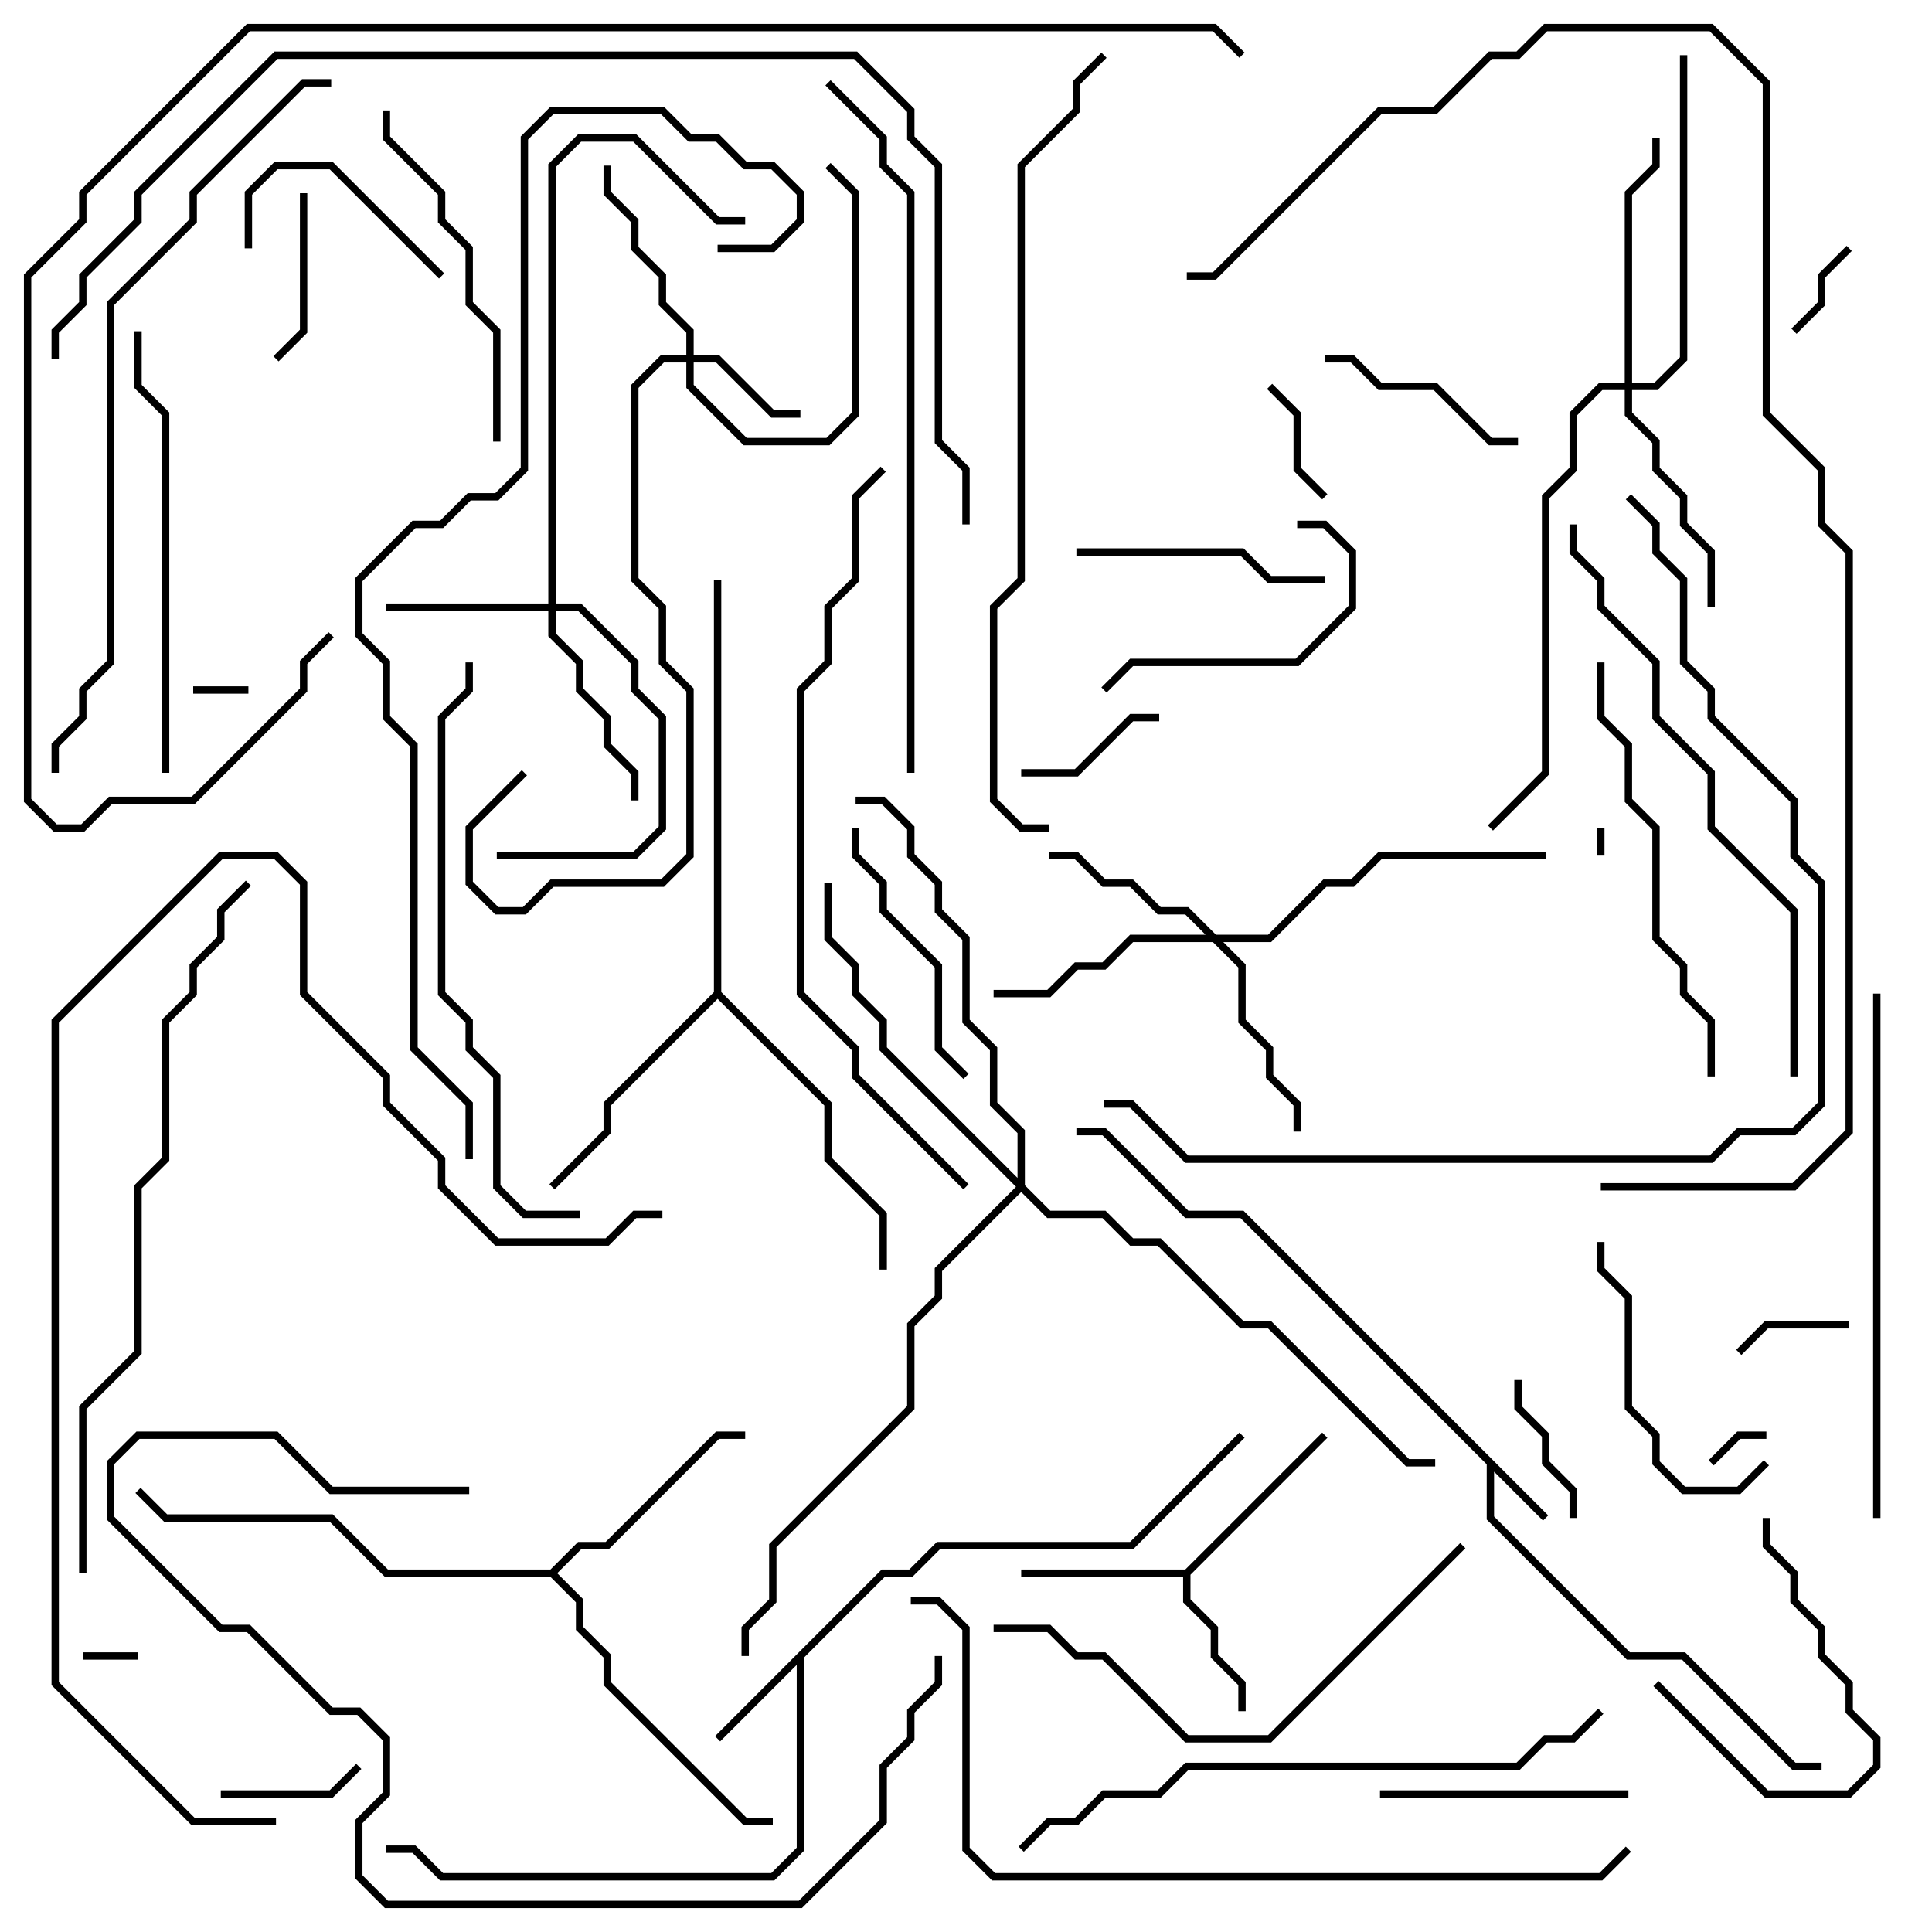 <svg version="1.1" width="105" height="105" xmlns="http://www.w3.org/2000/svg"><path d="M84.141,82.359L83.859,82.641L81.2,79.983L81.2,82.417L88.583,89.8L91.583,89.8L97.583,95.8L99,95.8L99,96.2L97.417,96.2L91.417,90.2L88.417,90.2L80.8,82.583L80.8,79.583L67.417,66.2L64.417,66.2L59.917,61.7L58.5,61.7L58.5,61.3L60.083,61.3L64.583,65.8L67.583,65.8z" stroke="none"/><path d="M47.917,85.3L49.417,85.3L50.917,83.8L61.417,83.8L67.359,77.859L67.641,78.141L61.583,84.2L51.083,84.2L49.583,85.7L48.083,85.7L43.7,90.083L43.7,100.583L42.083,102.2L23.917,102.2L22.417,100.7L21,100.7L21,100.3L22.583,100.3L24.083,101.8L41.917,101.8L43.3,100.417L43.3,90.483L39.141,94.641L38.859,94.359z" stroke="none"/><path d="M64.417,85.3L71.859,77.859L72.141,78.141L64.7,85.583L64.7,86.917L66.2,88.417L66.2,89.917L67.7,91.417L67.7,93L67.3,93L67.3,91.583L65.8,90.083L65.8,88.583L64.3,87.083L64.3,85.7L55.5,85.7L55.5,85.3z" stroke="none"/><path d="M29.917,85.3L31.417,83.8L32.917,83.8L38.917,77.8L40.5,77.8L40.5,78.2L39.083,78.2L33.083,84.2L31.583,84.2L30.283,85.5L31.7,86.917L31.7,88.417L33.2,89.917L33.2,91.417L40.583,98.8L42,98.8L42,99.2L40.417,99.2L32.8,91.583L32.8,90.083L31.3,88.583L31.3,87.083L29.917,85.7L20.917,85.7L17.917,82.7L8.917,82.7L7.359,81.141L7.641,80.859L9.083,82.3L18.083,82.3L21.083,85.3z" stroke="none"/><path d="M38.8,53.917L38.8,31.5L39.2,31.5L39.2,53.917L45.2,59.917L45.2,62.917L48.2,65.917L48.2,69L47.8,69L47.8,66.083L44.8,63.083L44.8,60.083L39,54.283L33.2,60.083L33.2,61.583L30.141,64.641L29.859,64.359L32.8,61.417L32.8,59.917z" stroke="none"/><path d="M37.3,19.3L37.3,18.083L35.8,16.583L35.8,15.083L34.3,13.583L34.3,12.083L32.8,10.583L32.8,9L33.2,9L33.2,10.417L34.7,11.917L34.7,13.417L36.2,14.917L36.2,16.417L37.7,17.917L37.7,19.3L39.083,19.3L42.083,22.3L43.5,22.3L43.5,22.7L41.917,22.7L38.917,19.7L37.7,19.7L37.7,20.917L40.583,23.8L44.917,23.8L46.3,22.417L46.3,10.583L44.859,9.141L45.141,8.859L46.7,10.417L46.7,22.583L45.083,24.2L40.417,24.2L37.3,21.083L37.3,19.7L36.083,19.7L34.7,21.083L34.7,31.417L36.2,32.917L36.2,35.917L37.7,37.417L37.7,46.583L36.083,48.2L30.083,48.2L28.583,49.7L26.917,49.7L25.3,48.083L25.3,44.917L28.359,41.859L28.641,42.141L25.7,45.083L25.7,47.917L27.083,49.3L28.417,49.3L29.917,47.8L35.917,47.8L37.3,46.417L37.3,37.583L35.8,36.083L35.8,33.083L34.3,31.583L34.3,20.917L35.917,19.3z" stroke="none"/><path d="M29.8,32.8L29.8,8.917L31.417,7.3L34.583,7.3L39.083,11.8L40.5,11.8L40.5,12.2L38.917,12.2L34.417,7.7L31.583,7.7L30.2,9.083L30.2,32.8L31.583,32.8L34.7,35.917L34.7,37.417L36.2,38.917L36.2,45.083L34.583,46.7L27,46.7L27,46.3L34.417,46.3L35.8,44.917L35.8,39.083L34.3,37.583L34.3,36.083L31.417,33.2L30.2,33.2L30.2,34.417L31.7,35.917L31.7,37.417L33.2,38.917L33.2,40.417L34.7,41.917L34.7,43.5L34.3,43.5L34.3,42.083L32.8,40.583L32.8,39.083L31.3,37.583L31.3,36.083L29.8,34.583L29.8,33.2L21,33.2L21,32.8z" stroke="none"/><path d="M66.083,50.8L68.917,50.8L71.917,47.8L73.417,47.8L74.917,46.3L84,46.3L84,46.7L75.083,46.7L73.583,48.2L72.083,48.2L69.083,51.2L66.483,51.2L67.7,52.417L67.7,55.417L69.2,56.917L69.2,58.417L70.7,59.917L70.7,61.5L70.3,61.5L70.3,60.083L68.8,58.583L68.8,57.083L67.3,55.583L67.3,52.583L65.917,51.2L61.583,51.2L60.083,52.7L58.583,52.7L57.083,54.2L54,54.2L54,53.8L56.917,53.8L58.417,52.3L59.917,52.3L61.417,50.8L65.517,50.8L64.417,49.7L62.917,49.7L61.417,48.2L59.917,48.2L58.417,46.7L57,46.7L57,46.3L58.583,46.3L60.083,47.8L61.583,47.8L63.083,49.3L64.583,49.3z" stroke="none"/><path d="M88.3,20.8L88.3,10.417L89.8,8.917L89.8,7.5L90.2,7.5L90.2,9.083L88.7,10.583L88.7,20.8L89.917,20.8L91.3,19.417L91.3,3L91.7,3L91.7,19.583L90.083,21.2L88.7,21.2L88.7,22.417L90.2,23.917L90.2,25.417L91.7,26.917L91.7,28.417L93.2,29.917L93.2,33L92.8,33L92.8,30.083L91.3,28.583L91.3,27.083L89.8,25.583L89.8,24.083L88.3,22.583L88.3,21.2L87.083,21.2L85.7,22.583L85.7,25.583L84.2,27.083L84.2,42.083L81.141,45.141L80.859,44.859L83.8,41.917L83.8,26.917L85.3,25.417L85.3,22.417L86.917,20.8z" stroke="none"/><path d="M55.3,64.017L55.3,61.583L53.8,60.083L53.8,57.083L52.3,55.583L52.3,51.083L50.8,49.583L50.8,48.083L49.3,46.583L49.3,45.083L47.917,43.7L46.5,43.7L46.5,43.3L48.083,43.3L49.7,44.917L49.7,46.417L51.2,47.917L51.2,49.417L52.7,50.917L52.7,55.417L54.2,56.917L54.2,59.917L55.7,61.417L55.7,64.417L57.083,65.8L60.083,65.8L61.583,67.3L63.083,67.3L67.583,71.8L69.083,71.8L76.583,79.3L78,79.3L78,79.7L76.417,79.7L68.917,72.2L67.417,72.2L62.917,67.7L61.417,67.7L59.917,66.2L56.917,66.2L55.5,64.783L51.2,69.083L51.2,70.583L49.7,72.083L49.7,76.583L42.2,84.083L42.2,87.083L40.7,88.583L40.7,90L40.3,90L40.3,88.417L41.8,86.917L41.8,83.917L49.3,76.417L49.3,71.917L50.8,70.417L50.8,68.917L55.217,64.5L47.8,57.083L47.8,55.583L46.3,54.083L46.3,52.583L44.8,51.083L44.8,48L45.2,48L45.2,50.917L46.7,52.417L46.7,53.917L48.2,55.417L48.2,56.917z" stroke="none"/><path d="M87.2,46.5L86.8,46.5L86.8,45L87.2,45z" stroke="none"/><path d="M13.5,37.3L13.5,37.7L10.5,37.7L10.5,37.3z" stroke="none"/><path d="M4.5,90.2L4.5,89.8L7.5,89.8L7.5,90.2z" stroke="none"/><path d="M96,77.8L96,78.2L94.583,78.2L93.141,79.641L92.859,79.359L94.417,77.8z" stroke="none"/><path d="M100.359,13.359L100.641,13.641L99.2,15.083L99.2,16.583L97.641,18.141L97.359,17.859L98.8,16.417L98.8,14.917z" stroke="none"/><path d="M100.5,71.8L100.5,72.2L96.083,72.2L94.641,73.641L94.359,73.359L95.917,71.8z" stroke="none"/><path d="M68.859,21.141L69.141,20.859L70.7,22.417L70.7,25.417L72.141,26.859L71.859,27.141L70.3,25.583L70.3,22.583z" stroke="none"/><path d="M12,97.7L12,97.3L17.917,97.3L19.359,95.859L19.641,96.141L18.083,97.7z" stroke="none"/><path d="M82.3,75L82.7,75L82.7,76.417L84.2,77.917L84.2,79.417L85.7,80.917L85.7,82.5L85.3,82.5L85.3,81.083L83.8,79.583L83.8,78.083L82.3,76.583z" stroke="none"/><path d="M55.5,42.2L55.5,41.8L58.417,41.8L61.417,38.8L63,38.8L63,39.2L61.583,39.2L58.583,42.2z" stroke="none"/><path d="M16.3,10.5L16.7,10.5L16.7,18.083L15.141,19.641L14.859,19.359L16.3,17.917z" stroke="none"/><path d="M13.7,13.5L13.3,13.5L13.3,10.417L14.917,8.8L18.083,8.8L24.141,14.859L23.859,15.141L17.917,9.2L15.083,9.2L13.7,10.583z" stroke="none"/><path d="M89.859,91.641L90.141,91.359L96.083,97.3L100.417,97.3L101.8,95.917L101.8,94.583L100.3,93.083L100.3,91.583L98.8,90.083L98.8,88.583L97.3,87.083L97.3,85.583L95.8,84.083L95.8,82.5L96.2,82.5L96.2,83.917L97.7,85.417L97.7,86.917L99.2,88.417L99.2,89.917L100.7,91.417L100.7,92.917L102.2,94.417L102.2,96.083L100.583,97.7L95.917,97.7z" stroke="none"/><path d="M82.5,23.8L82.5,24.2L80.917,24.2L77.917,21.2L74.917,21.2L73.417,19.7L72,19.7L72,19.3L73.583,19.3L75.083,20.8L78.083,20.8L81.083,23.8z" stroke="none"/><path d="M88.5,97.3L88.5,97.7L75,97.7L75,97.3z" stroke="none"/><path d="M58.5,30.2L58.5,29.8L67.583,29.8L69.083,31.3L72,31.3L72,31.7L68.917,31.7L67.417,30.2z" stroke="none"/><path d="M70.5,28.7L70.5,28.3L72.083,28.3L73.7,29.917L73.7,33.083L70.583,36.2L61.583,36.2L60.141,37.641L59.859,37.359L61.417,35.8L70.417,35.8L73.3,32.917L73.3,30.083L71.917,28.7z" stroke="none"/><path d="M46.3,45L46.7,45L46.7,46.417L48.2,47.917L48.2,49.417L51.2,52.417L51.2,56.917L52.641,58.359L52.359,58.641L50.8,57.083L50.8,52.583L47.8,49.583L47.8,48.083L46.3,46.583z" stroke="none"/><path d="M86.8,67.5L87.2,67.5L87.2,68.917L88.7,70.417L88.7,76.417L90.2,77.917L90.2,79.417L91.583,80.8L94.417,80.8L95.859,79.359L96.141,79.641L94.583,81.2L91.417,81.2L89.8,79.583L89.8,78.083L88.3,76.583L88.3,70.583L86.8,69.083z" stroke="none"/><path d="M27.2,24L26.8,24L26.8,18.083L25.3,16.583L25.3,13.583L23.8,12.083L23.8,10.583L20.8,7.583L20.8,6L21.2,6L21.2,7.417L24.2,10.417L24.2,11.917L25.7,13.417L25.7,16.417L27.2,17.917z" stroke="none"/><path d="M93.2,58.5L92.8,58.5L92.8,55.583L91.3,54.083L91.3,52.583L89.8,51.083L89.8,45.083L88.3,43.583L88.3,40.583L86.8,39.083L86.8,36L87.2,36L87.2,38.917L88.7,40.417L88.7,43.417L90.2,44.917L90.2,50.917L91.7,52.417L91.7,53.917L93.2,55.417z" stroke="none"/><path d="M9.2,42L8.8,42L8.8,22.583L7.3,21.083L7.3,18L7.7,18L7.7,20.917L9.2,22.417z" stroke="none"/><path d="M79.359,83.859L79.641,84.141L69.083,94.7L64.417,94.7L59.917,90.2L58.417,90.2L56.917,88.7L54,88.7L54,88.3L57.083,88.3L58.583,89.8L60.083,89.8L64.583,94.3L68.917,94.3z" stroke="none"/><path d="M25.5,80.8L25.5,81.2L17.917,81.2L14.917,78.2L7.583,78.2L6.2,79.583L6.2,82.417L12.083,88.3L13.583,88.3L18.083,92.8L19.583,92.8L21.2,94.417L21.2,97.583L19.7,99.083L19.7,101.917L21.083,103.3L43.417,103.3L47.8,98.917L47.8,95.917L49.3,94.417L49.3,92.917L50.8,91.417L50.8,90L51.2,90L51.2,91.583L49.7,93.083L49.7,94.583L48.2,96.083L48.2,99.083L43.583,103.7L20.917,103.7L19.3,102.083L19.3,98.917L20.8,97.417L20.8,94.583L19.417,93.2L17.917,93.2L13.417,88.7L11.917,88.7L5.8,82.583L5.8,79.417L7.417,77.8L15.083,77.8L18.083,80.8z" stroke="none"/><path d="M101.8,54L102.2,54L102.2,82.5L101.8,82.5z" stroke="none"/><path d="M31.5,65.8L31.5,66.2L28.417,66.2L26.8,64.583L26.8,58.583L25.3,57.083L25.3,55.583L23.8,54.083L23.8,38.917L25.3,37.417L25.3,36L25.7,36L25.7,37.583L24.2,39.083L24.2,53.917L25.7,55.417L25.7,56.917L27.2,58.417L27.2,64.417L28.583,65.8z" stroke="none"/><path d="M97.7,58.5L97.3,58.5L97.3,49.583L92.8,45.083L92.8,42.083L89.8,39.083L89.8,36.083L86.8,33.083L86.8,31.583L85.3,30.083L85.3,28.5L85.7,28.5L85.7,29.917L87.2,31.417L87.2,32.917L90.2,35.917L90.2,38.917L93.2,41.917L93.2,44.917L97.7,49.417z" stroke="none"/><path d="M55.641,100.641L55.359,100.359L56.917,98.8L58.417,98.8L59.917,97.3L62.917,97.3L64.417,95.8L82.417,95.8L83.917,94.3L85.417,94.3L86.859,92.859L87.141,93.141L85.583,94.7L84.083,94.7L82.583,96.2L64.583,96.2L63.083,97.7L60.083,97.7L58.583,99.2L57.083,99.2z" stroke="none"/><path d="M49.7,42L49.3,42L49.3,10.583L47.8,9.083L47.8,7.583L44.859,4.641L45.141,4.359L48.2,7.417L48.2,8.917L49.7,10.417z" stroke="none"/><path d="M4.7,85.5L4.3,85.5L4.3,76.417L7.3,73.417L7.3,64.417L8.8,62.917L8.8,55.417L10.3,53.917L10.3,52.417L11.8,50.917L11.8,49.417L13.359,47.859L13.641,48.141L12.2,49.583L12.2,51.083L10.7,52.583L10.7,54.083L9.2,55.583L9.2,63.083L7.7,64.583L7.7,73.583L4.7,76.583z" stroke="none"/><path d="M15,98.8L15,99.2L10.417,99.2L2.8,91.583L2.8,55.417L11.917,46.3L15.083,46.3L16.7,47.917L16.7,53.917L21.2,58.417L21.2,59.917L24.2,62.917L24.2,64.417L27.083,67.3L32.917,67.3L34.417,65.8L36,65.8L36,66.2L34.583,66.2L33.083,67.7L26.917,67.7L23.8,64.583L23.8,63.083L20.8,60.083L20.8,58.583L16.3,54.083L16.3,48.083L14.917,46.7L12.083,46.7L3.2,55.583L3.2,91.417L10.583,98.8z" stroke="none"/><path d="M52.641,64.359L52.359,64.641L46.3,58.583L46.3,57.083L43.3,54.083L43.3,37.417L44.8,35.917L44.8,32.917L46.3,31.417L46.3,26.917L47.859,25.359L48.141,25.641L46.7,27.083L46.7,31.583L45.2,33.083L45.2,36.083L43.7,37.583L43.7,53.917L46.7,56.917L46.7,58.417z" stroke="none"/><path d="M18,4.3L18,4.7L16.583,4.7L10.7,10.583L10.7,12.083L6.2,16.583L6.2,36.083L4.7,37.583L4.7,39.083L3.2,40.583L3.2,42L2.8,42L2.8,40.417L4.3,38.917L4.3,37.417L5.8,35.917L5.8,16.417L10.3,11.917L10.3,10.417L16.417,4.3z" stroke="none"/><path d="M49.5,87.2L49.5,86.8L51.083,86.8L52.7,88.417L52.7,100.417L54.083,101.8L86.917,101.8L88.359,100.359L88.641,100.641L87.083,102.2L53.917,102.2L52.3,100.583L52.3,88.583L50.917,87.2z" stroke="none"/><path d="M59.859,2.859L60.141,3.141L58.7,4.583L58.7,6.083L55.7,9.083L55.7,31.583L54.2,33.083L54.2,43.417L55.583,44.8L57,44.8L57,45.2L55.417,45.2L53.8,43.583L53.8,32.917L55.3,31.417L55.3,8.917L58.3,5.917L58.3,4.417z" stroke="none"/><path d="M60,60.2L60,59.8L61.583,59.8L64.583,62.8L92.917,62.8L94.417,61.3L97.417,61.3L98.8,59.917L98.8,48.083L97.3,46.583L97.3,43.583L92.8,39.083L92.8,37.583L91.3,36.083L91.3,31.583L89.8,30.083L89.8,28.583L88.359,27.141L88.641,26.859L90.2,28.417L90.2,29.917L91.7,31.417L91.7,35.917L93.2,37.417L93.2,38.917L97.7,43.417L97.7,46.417L99.2,47.917L99.2,60.083L97.583,61.7L94.583,61.7L93.083,63.2L64.417,63.2L61.417,60.2z" stroke="none"/><path d="M3.2,19.5L2.8,19.5L2.8,17.917L4.3,16.417L4.3,14.917L7.3,11.917L7.3,10.417L14.917,2.8L46.583,2.8L49.7,5.917L49.7,7.417L51.2,8.917L51.2,23.917L52.7,25.417L52.7,28.5L52.3,28.5L52.3,25.583L50.8,24.083L50.8,9.083L49.3,7.583L49.3,6.083L46.417,3.2L15.083,3.2L7.7,10.583L7.7,12.083L4.7,15.083L4.7,16.583L3.2,18.083z" stroke="none"/><path d="M25.7,63L25.3,63L25.3,60.083L22.3,57.083L22.3,40.583L20.8,39.083L20.8,36.083L19.3,34.583L19.3,31.417L22.417,28.3L23.917,28.3L25.417,26.8L26.917,26.8L28.3,25.417L28.3,7.417L29.917,5.8L36.083,5.8L37.583,7.3L39.083,7.3L40.583,8.8L42.083,8.8L43.7,10.417L43.7,12.083L42.083,13.7L39,13.7L39,13.3L41.917,13.3L43.3,11.917L43.3,10.583L41.917,9.2L40.417,9.2L38.917,7.7L37.417,7.7L35.917,6.2L30.083,6.2L28.7,7.583L28.7,25.583L27.083,27.2L25.583,27.2L24.083,28.7L22.583,28.7L19.7,31.583L19.7,34.417L21.2,35.917L21.2,38.917L22.7,40.417L22.7,56.917L25.7,59.917z" stroke="none"/><path d="M87,64.7L87,64.3L97.417,64.3L100.3,61.417L100.3,30.083L98.8,28.583L98.8,25.583L95.8,22.583L95.8,4.583L92.917,1.7L84.083,1.7L82.583,3.2L81.083,3.2L78.083,6.2L75.083,6.2L66.083,15.2L64.5,15.2L64.5,14.8L65.917,14.8L74.917,5.8L77.917,5.8L80.917,2.8L82.417,2.8L83.917,1.3L93.083,1.3L96.2,4.417L96.2,22.417L99.2,25.417L99.2,28.417L100.7,29.917L100.7,61.583L97.583,64.7z" stroke="none"/><path d="M67.641,2.859L67.359,3.141L65.917,1.7L13.583,1.7L4.7,10.583L4.7,12.083L1.7,15.083L1.7,43.417L3.083,44.8L4.417,44.8L5.917,43.3L10.417,43.3L16.3,37.417L16.3,35.917L17.859,34.359L18.141,34.641L16.7,36.083L16.7,37.583L10.583,43.7L6.083,43.7L4.583,45.2L2.917,45.2L1.3,43.583L1.3,14.917L4.3,11.917L4.3,10.417L13.417,1.3L66.083,1.3z" stroke="none"/></svg>